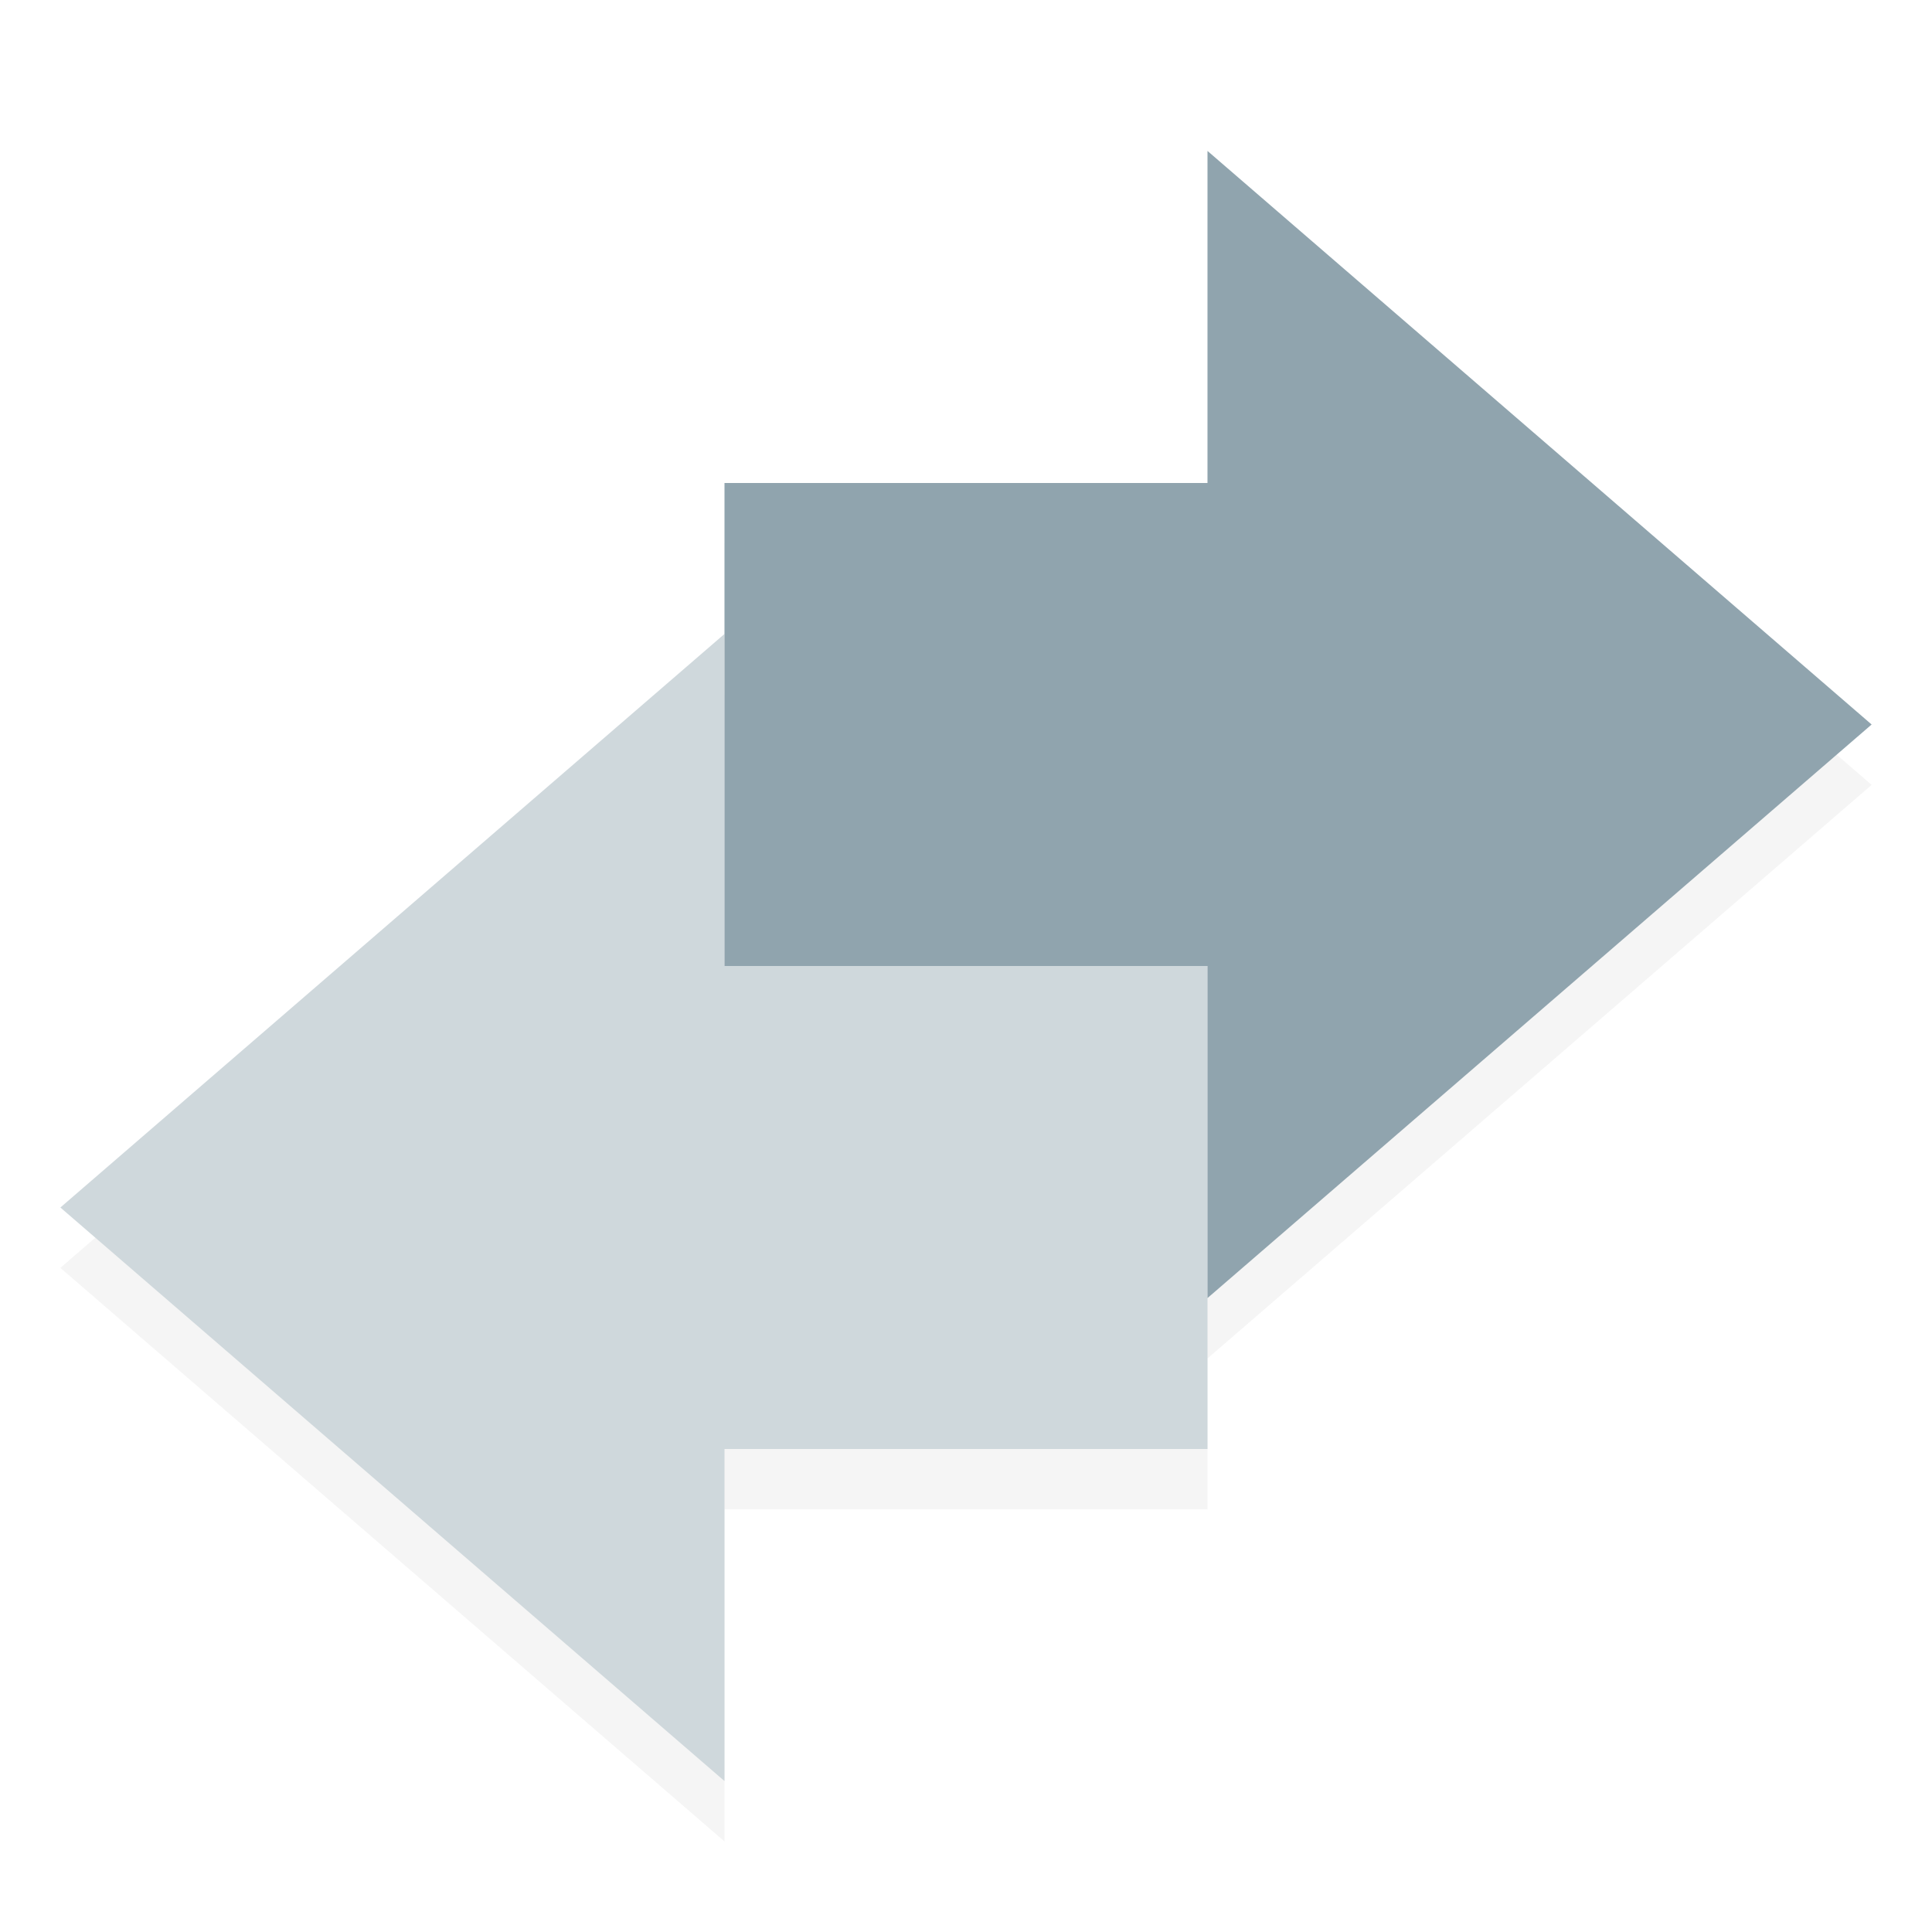 <?xml version="1.0" encoding="UTF-8"?>
<svg width="64" height="64" version="1" xml:space="preserve" xmlns="http://www.w3.org/2000/svg"><defs><filter id="filter1029" x="-.012" y="-.012" width="1.024" height="1.024" color-interpolation-filters="sRGB"><feGaussianBlur stdDeviation="0.19"/></filter><filter id="filter1033" x="-.012" y="-.012" width="1.024" height="1.024" color-interpolation-filters="sRGB"><feGaussianBlur stdDeviation="0.19"/></filter></defs><g stroke-width="3.016"><path d="m40 34h-16v-11l-22 19 22 19v-11h16z" filter="url(#filter1033)" opacity=".2"/><path d="m24 18h16v-11l22 19-22 19v-11h-16z" filter="url(#filter1029)" opacity=".2"/><path d="m40 32h-16v-11l-22 19 22 19v-11h16z" fill="#cfd8dc"/><path d="m24 16h16v-11l22 19-22 19v-11h-16z" fill="#90a4ae"/></g></svg>
